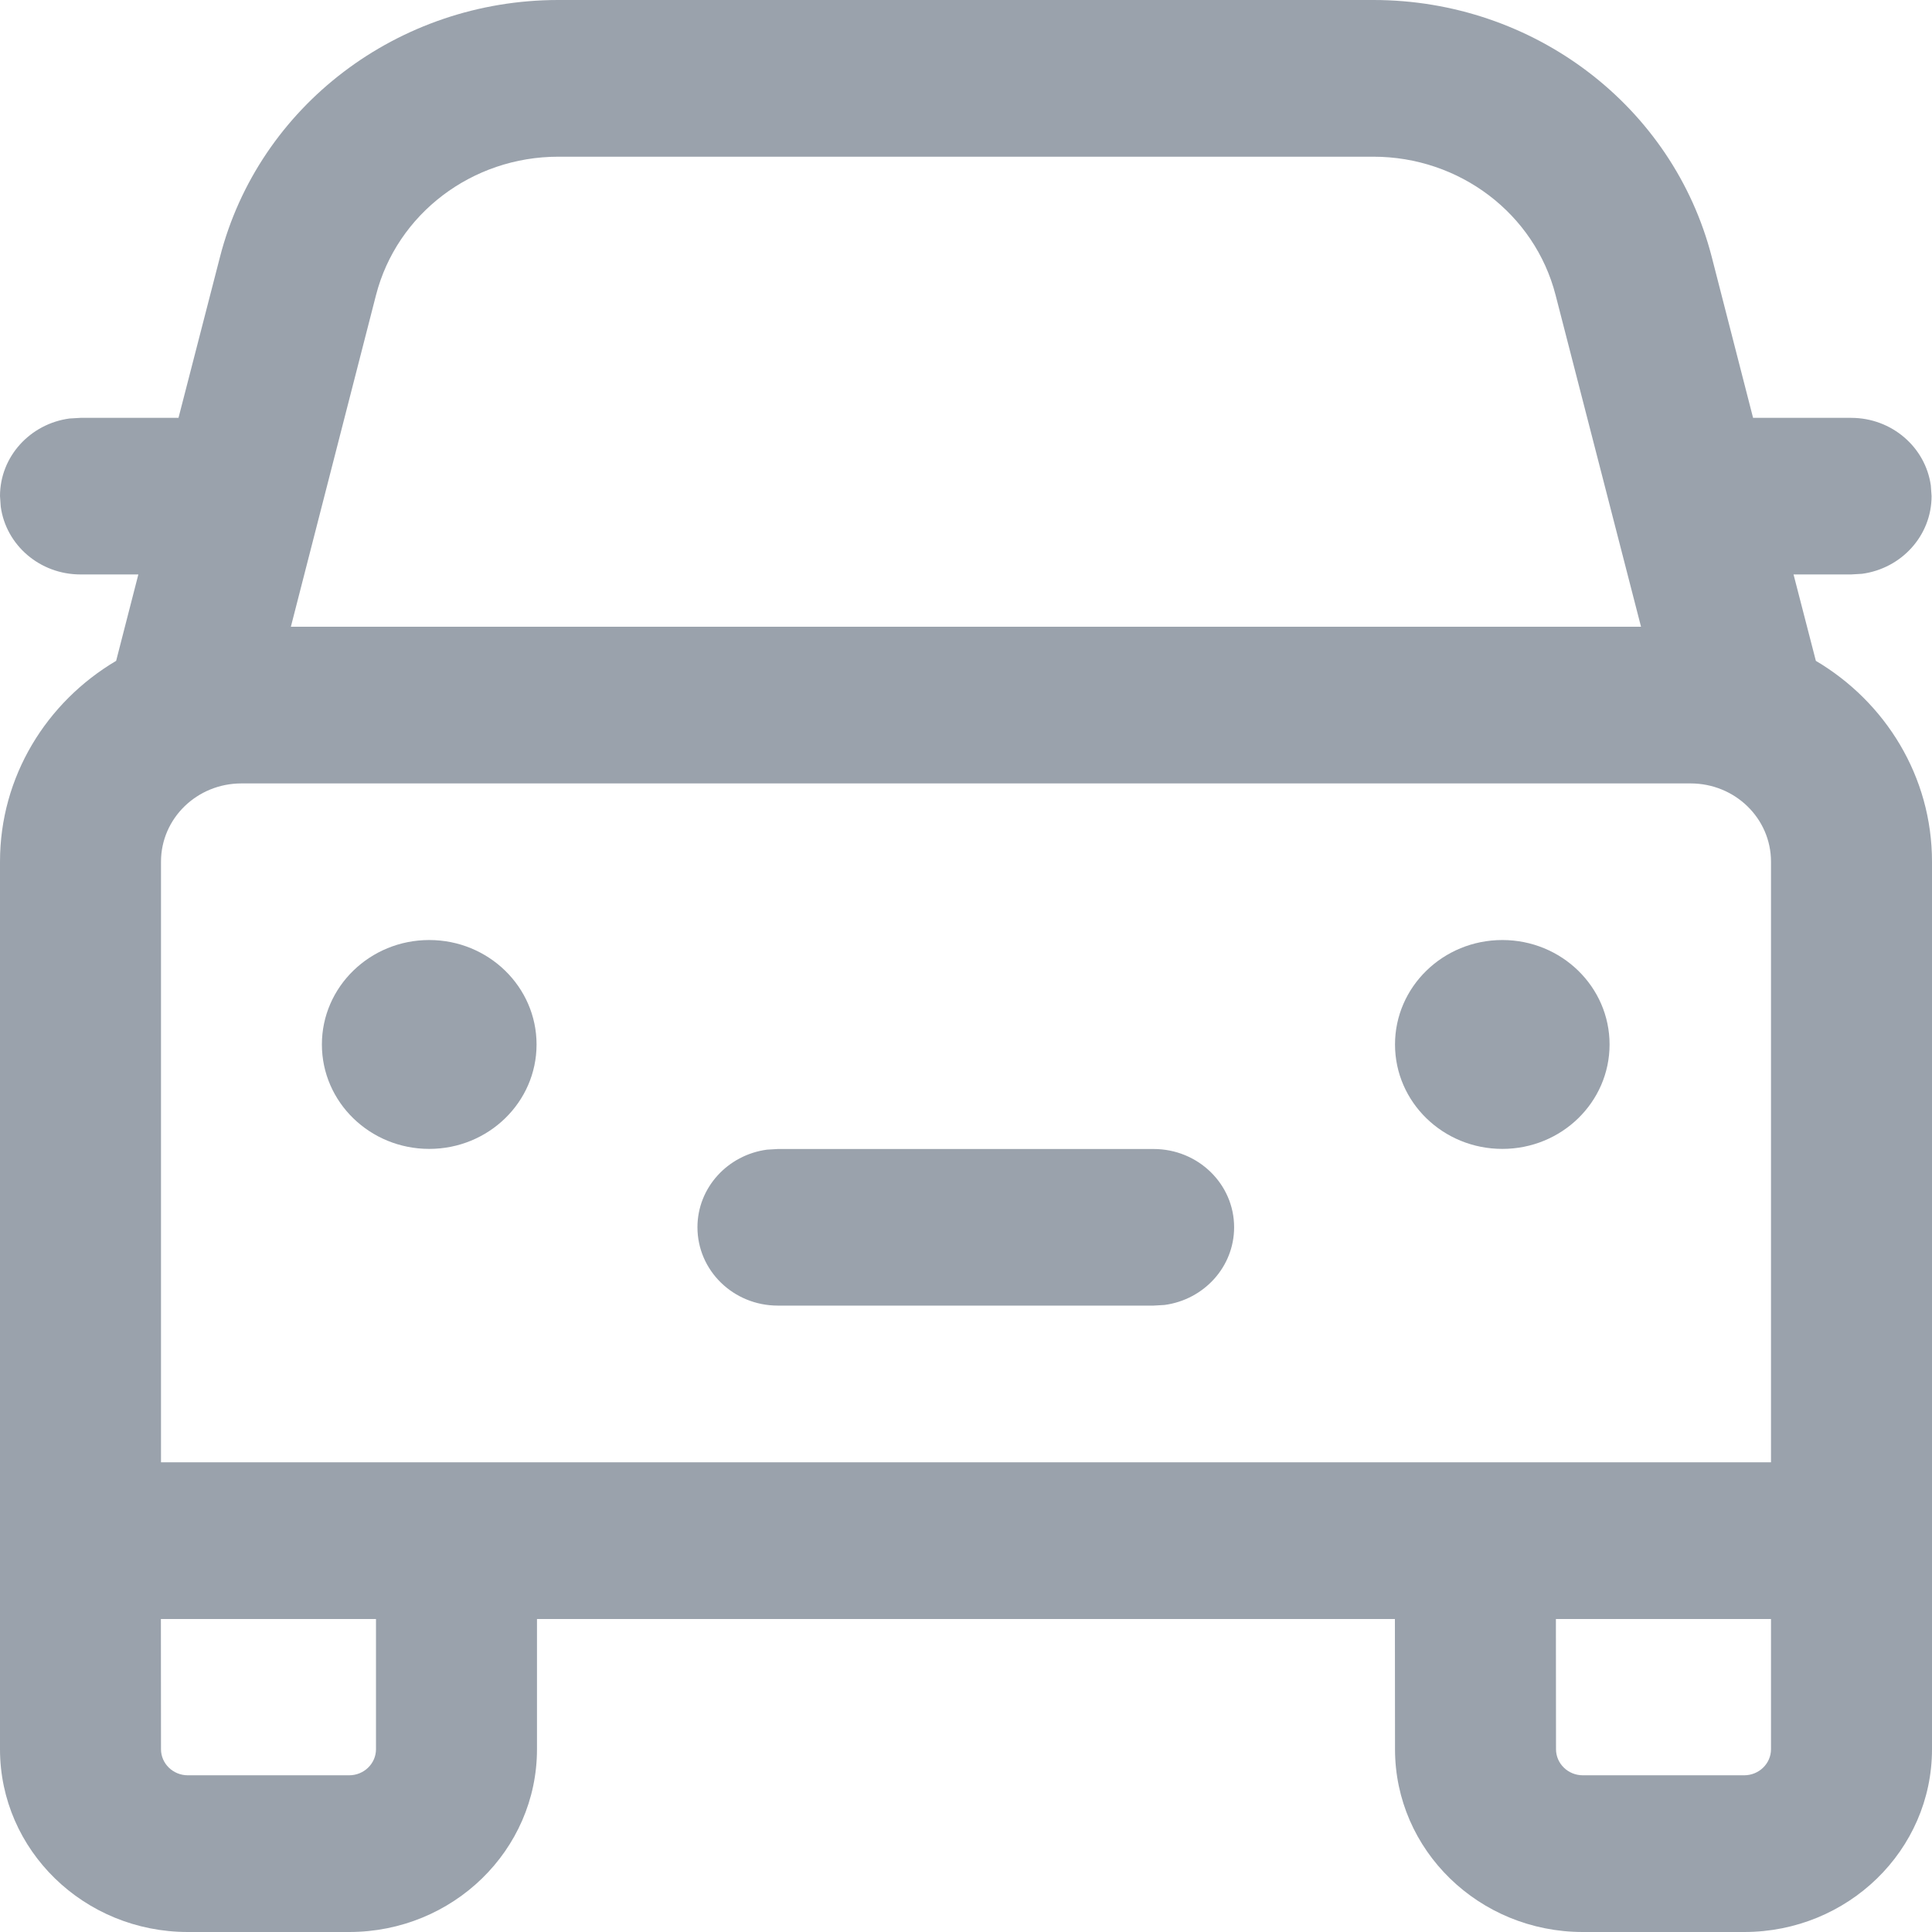 <svg width="18" height="18" viewBox="0 0 18 18" fill="none" xmlns="http://www.w3.org/2000/svg">
<path d="M12.796 0C14.287 0 15.586 0.987 15.948 2.394L16.333 3.893H17.246C17.626 3.893 17.939 4.167 17.989 4.523L17.996 4.622C17.996 4.992 17.714 5.297 17.348 5.346L17.246 5.352H16.71L16.918 6.157C17.567 6.541 18 7.235 18 8.028V16.297C18 17.238 17.217 18 16.25 18H14.747C13.78 18 12.997 17.238 12.997 16.297L12.996 15.084H5.003L5.003 16.297C5.003 17.238 4.22 18 3.253 18H1.75C0.783 18 0 17.238 0 16.297V8.028C0 7.235 0.433 6.541 1.082 6.157L1.289 5.352H0.75C0.37 5.352 0.056 5.078 0.007 4.721L0 4.622C0 4.253 0.282 3.948 0.648 3.899L0.75 3.893H1.663L2.049 2.396C2.41 0.988 3.71 0 5.201 0H12.796ZM3.503 15.084H1.499L1.5 16.297C1.5 16.431 1.612 16.54 1.75 16.54H3.253C3.391 16.54 3.503 16.431 3.503 16.297L3.503 15.084ZM16.5 15.084H14.496L14.497 16.297C14.497 16.431 14.609 16.54 14.747 16.54H16.25C16.388 16.54 16.5 16.431 16.5 16.297L16.5 15.084ZM15.751 7.299H2.249C1.835 7.299 1.5 7.625 1.5 8.028V13.624H16.5V8.028C16.5 7.625 16.165 7.299 15.751 7.299ZM7.247 10.705H10.748C11.162 10.705 11.498 11.031 11.498 11.434C11.498 11.804 11.216 12.109 10.85 12.158L10.748 12.164H7.247C6.833 12.164 6.498 11.838 6.498 11.434C6.498 11.065 6.78 10.76 7.146 10.711L7.247 10.705H10.748H7.247ZM13.997 8.758C14.549 8.758 14.996 9.194 14.996 9.731C14.996 10.269 14.549 10.704 13.997 10.704C13.445 10.704 12.997 10.269 12.997 9.731C12.997 9.194 13.445 8.758 13.997 8.758ZM3.999 8.758C4.551 8.758 4.999 9.194 4.999 9.731C4.999 10.269 4.551 10.704 3.999 10.704C3.447 10.704 2.999 10.269 2.999 9.731C2.999 9.194 3.447 8.758 3.999 8.758ZM12.796 1.46H5.201C4.398 1.46 3.698 1.992 3.503 2.75L2.71 5.839H15.289L14.493 2.749C14.298 1.991 13.599 1.46 12.796 1.46Z" fill="#9AA2AC"/>
</svg>
